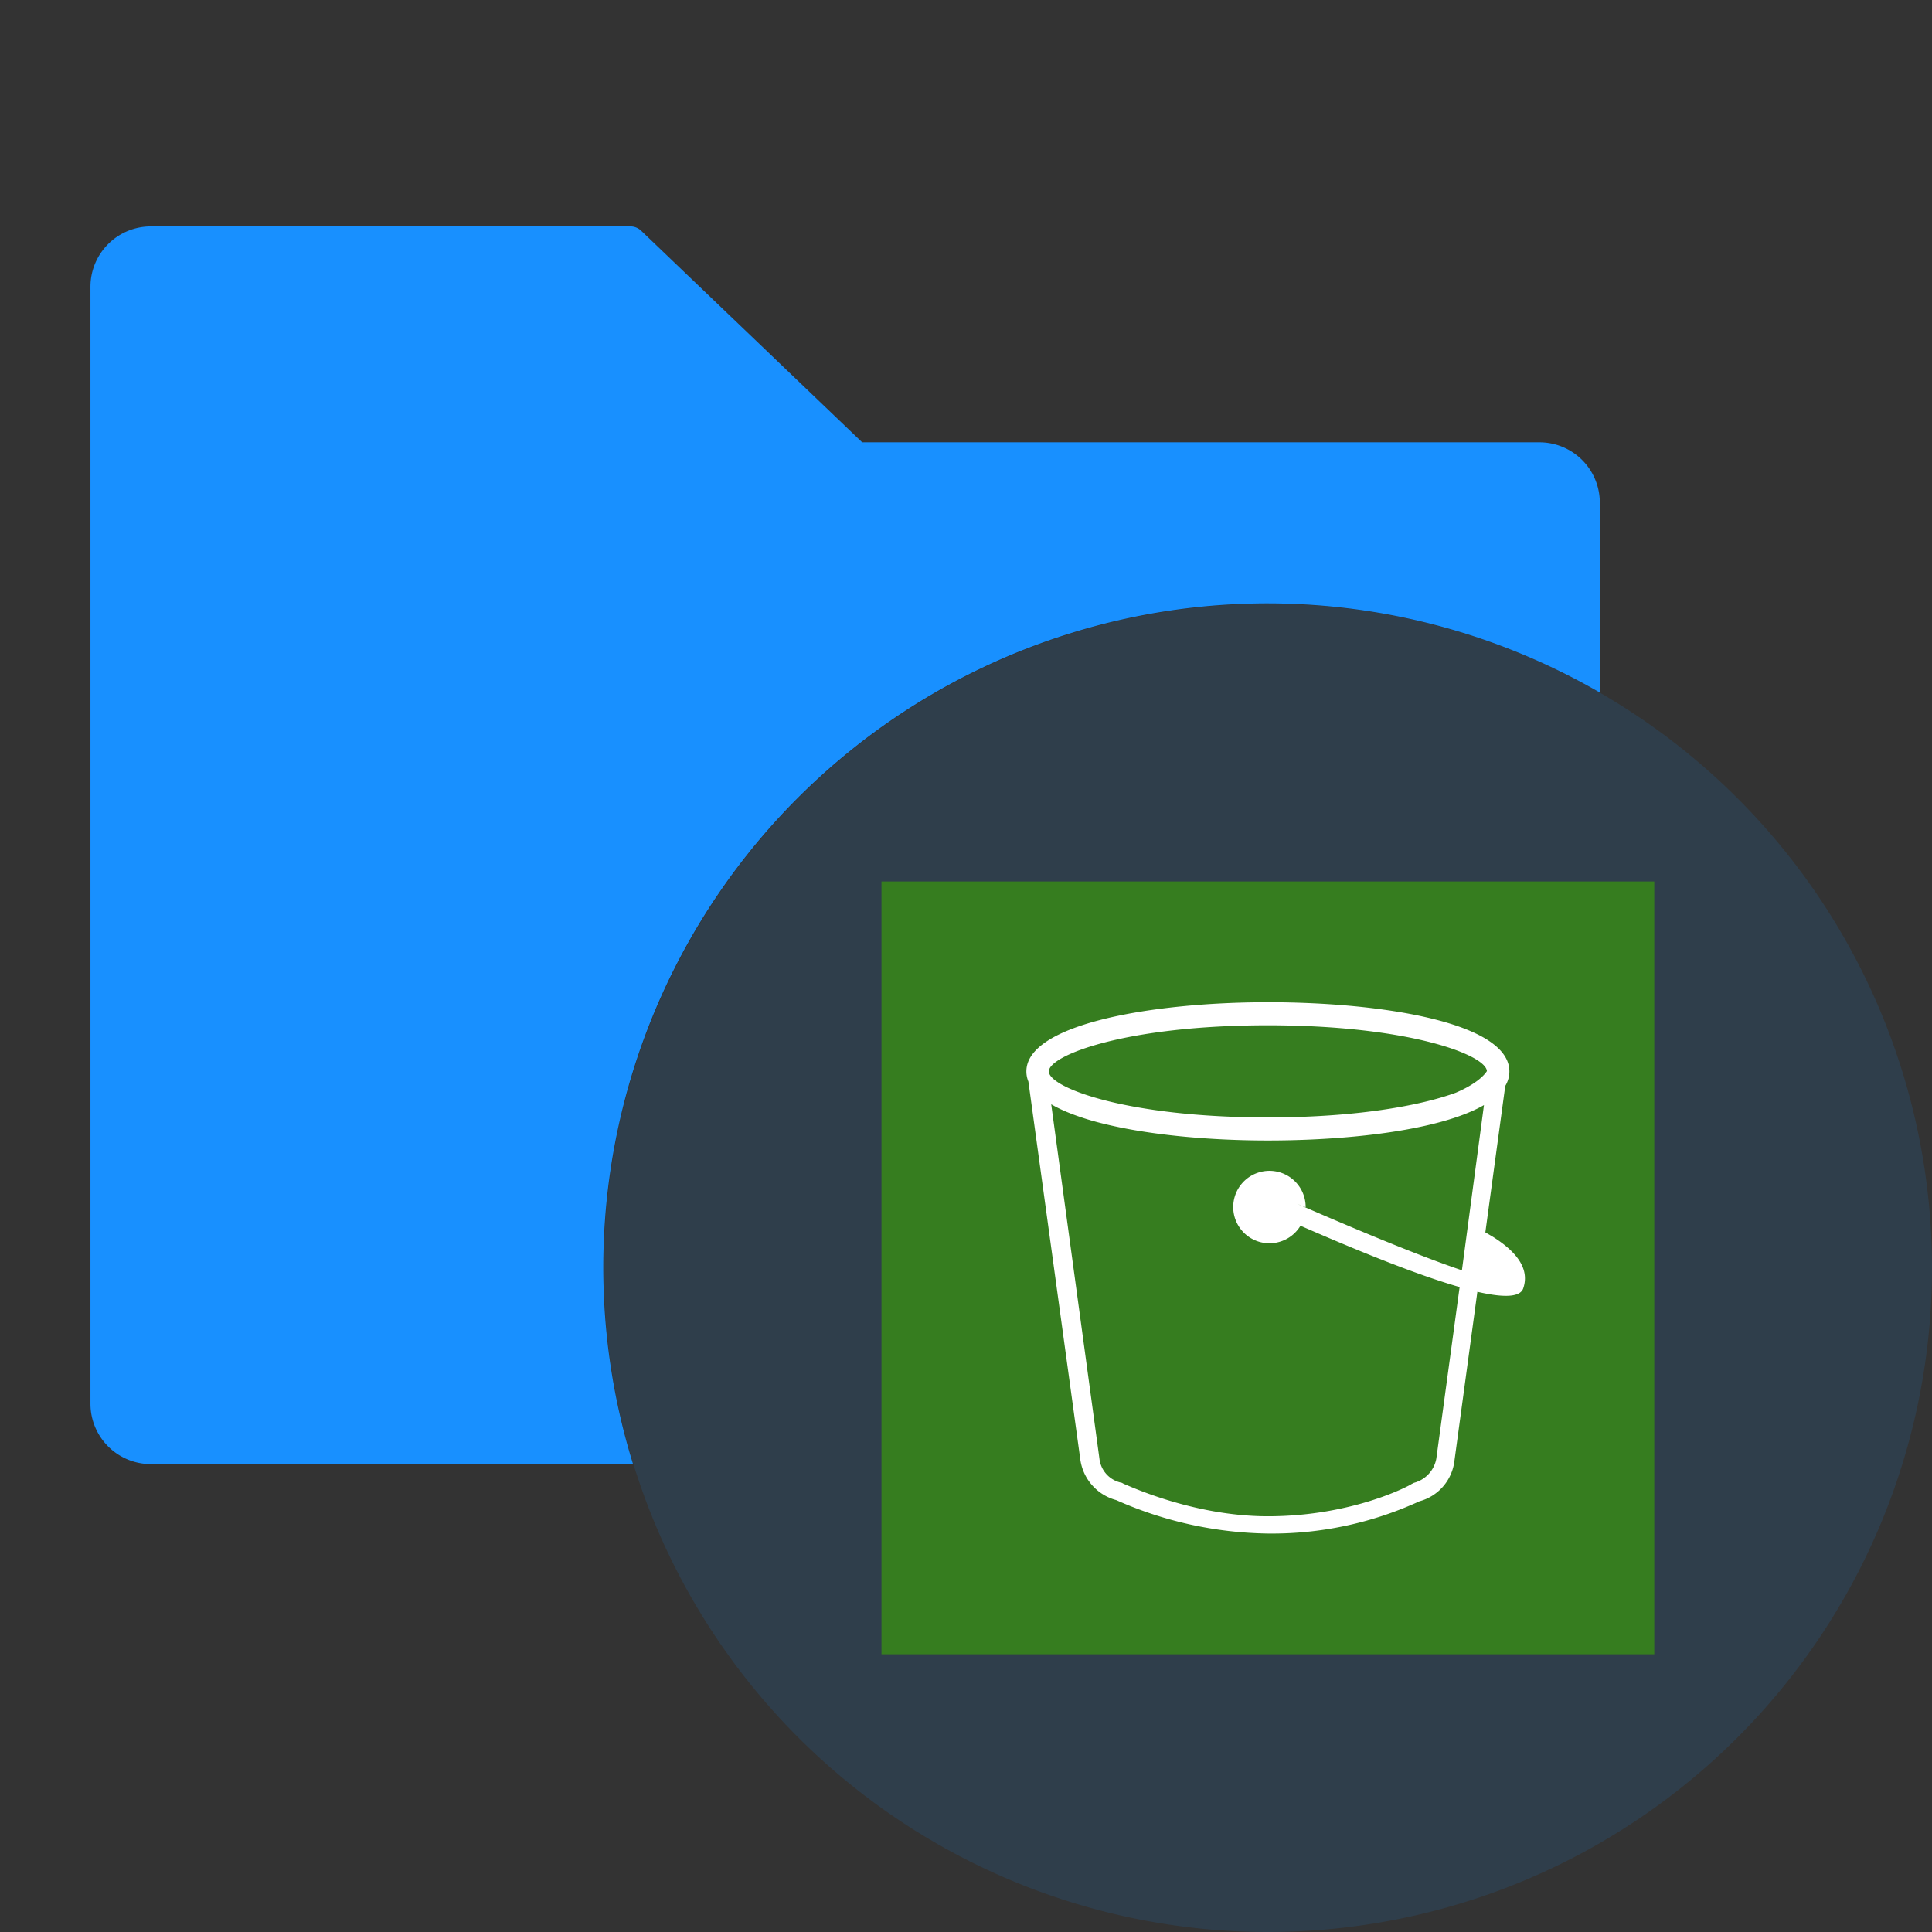 <?xml version="1.0" standalone="no"?><!DOCTYPE svg PUBLIC "-//W3C//DTD SVG 1.1//EN" "http://www.w3.org/Graphics/SVG/1.1/DTD/svg11.dtd"><svg t="1732169141306" class="icon" viewBox="0 0 1024 1024" version="1.1" xmlns="http://www.w3.org/2000/svg" p-id="8371" xmlns:xlink="http://www.w3.org/1999/xlink" width="200" height="200"><rect x="0" y="0" width="1024" height="1024" fill="#333333" stroke="none"/><path d="M334.208 120c1.984 0 3.968 0.768 5.504 2.176L456.96 234.432h358.976a32 32 0 0 1 32 32l0.064 100.672a352 352 0 0 0-512.448 408.96l-255.616-0.064a32 32 0 0 1-32-32v-592a32 32 0 0 1 32-32z" fill="#1890FF" p-id="8372"></path><path d="M672 320a352 352 0 1 0 0 704 352 352 0 0 0 0-704z" fill="#1890FF" fill-opacity=".12" p-id="8373"></path><path d="M467.2 467.2h409.6v409.6H467.2z" fill="#367D1F" p-id="8374"></path><path d="M672 604.48c-61.888 0-128-11.584-128-36.608 0-25.088 66.688-36.672 128-36.672s128 11.008 128 36.672c0 25.6-66.112 36.608-128 36.608z m0-61.056c-75.008 0-116.096 15.872-116.096 24.448 0 8.512 41.088 24.384 116.096 24.384 75.008 0 116.096-15.872 116.096-24.384 0-8.576-41.088-24.448-116.096-24.448z m116.672 23.232l10.112 1.792-11.52 84.736 3.84 2.24c14.08 8.832 19.456 17.92 16.256 27.392-1.536 4.608-9.6 5.248-24.32 1.856l-12.16 89.6a25.28 25.28 0 0 1-18.56 21.44 187.072 187.072 0 0 1-80.32 17.088 204.416 204.416 0 0 1-80.384-17.728 25.92 25.92 0 0 1-19.008-21.376l-28.032-204.032v-2.432l10.112-0.64v1.28c1.216 3.008 11.904 25.024 114.304 25.024 100.992 0 117.44-22.08 119.424-25.728z m-1.792 16.448c-14.272 9.792-46.4 20.16-117.248 20.16-66.688 0-97.664-9.152-112.512-18.304l25.6 188.16a14.72 14.72 0 0 0 11.904 12.8l1.152 0.64c0.64 0 35.712 17.088 76.224 17.088 45.248 0 75.584-16.512 76.16-17.088l1.28-0.64a16.256 16.256 0 0 0 11.84-12.8l12.352-90.944c-19.648-5.632-47.744-16.512-84.352-32.512a19.2 19.2 0 1 1 2.752-9.792l-4.48-1.792c39.68 17.28 68.8 28.992 87.296 35.2l12.032-90.176z" fill="#FFFFFF" p-id="8375"></path></svg>